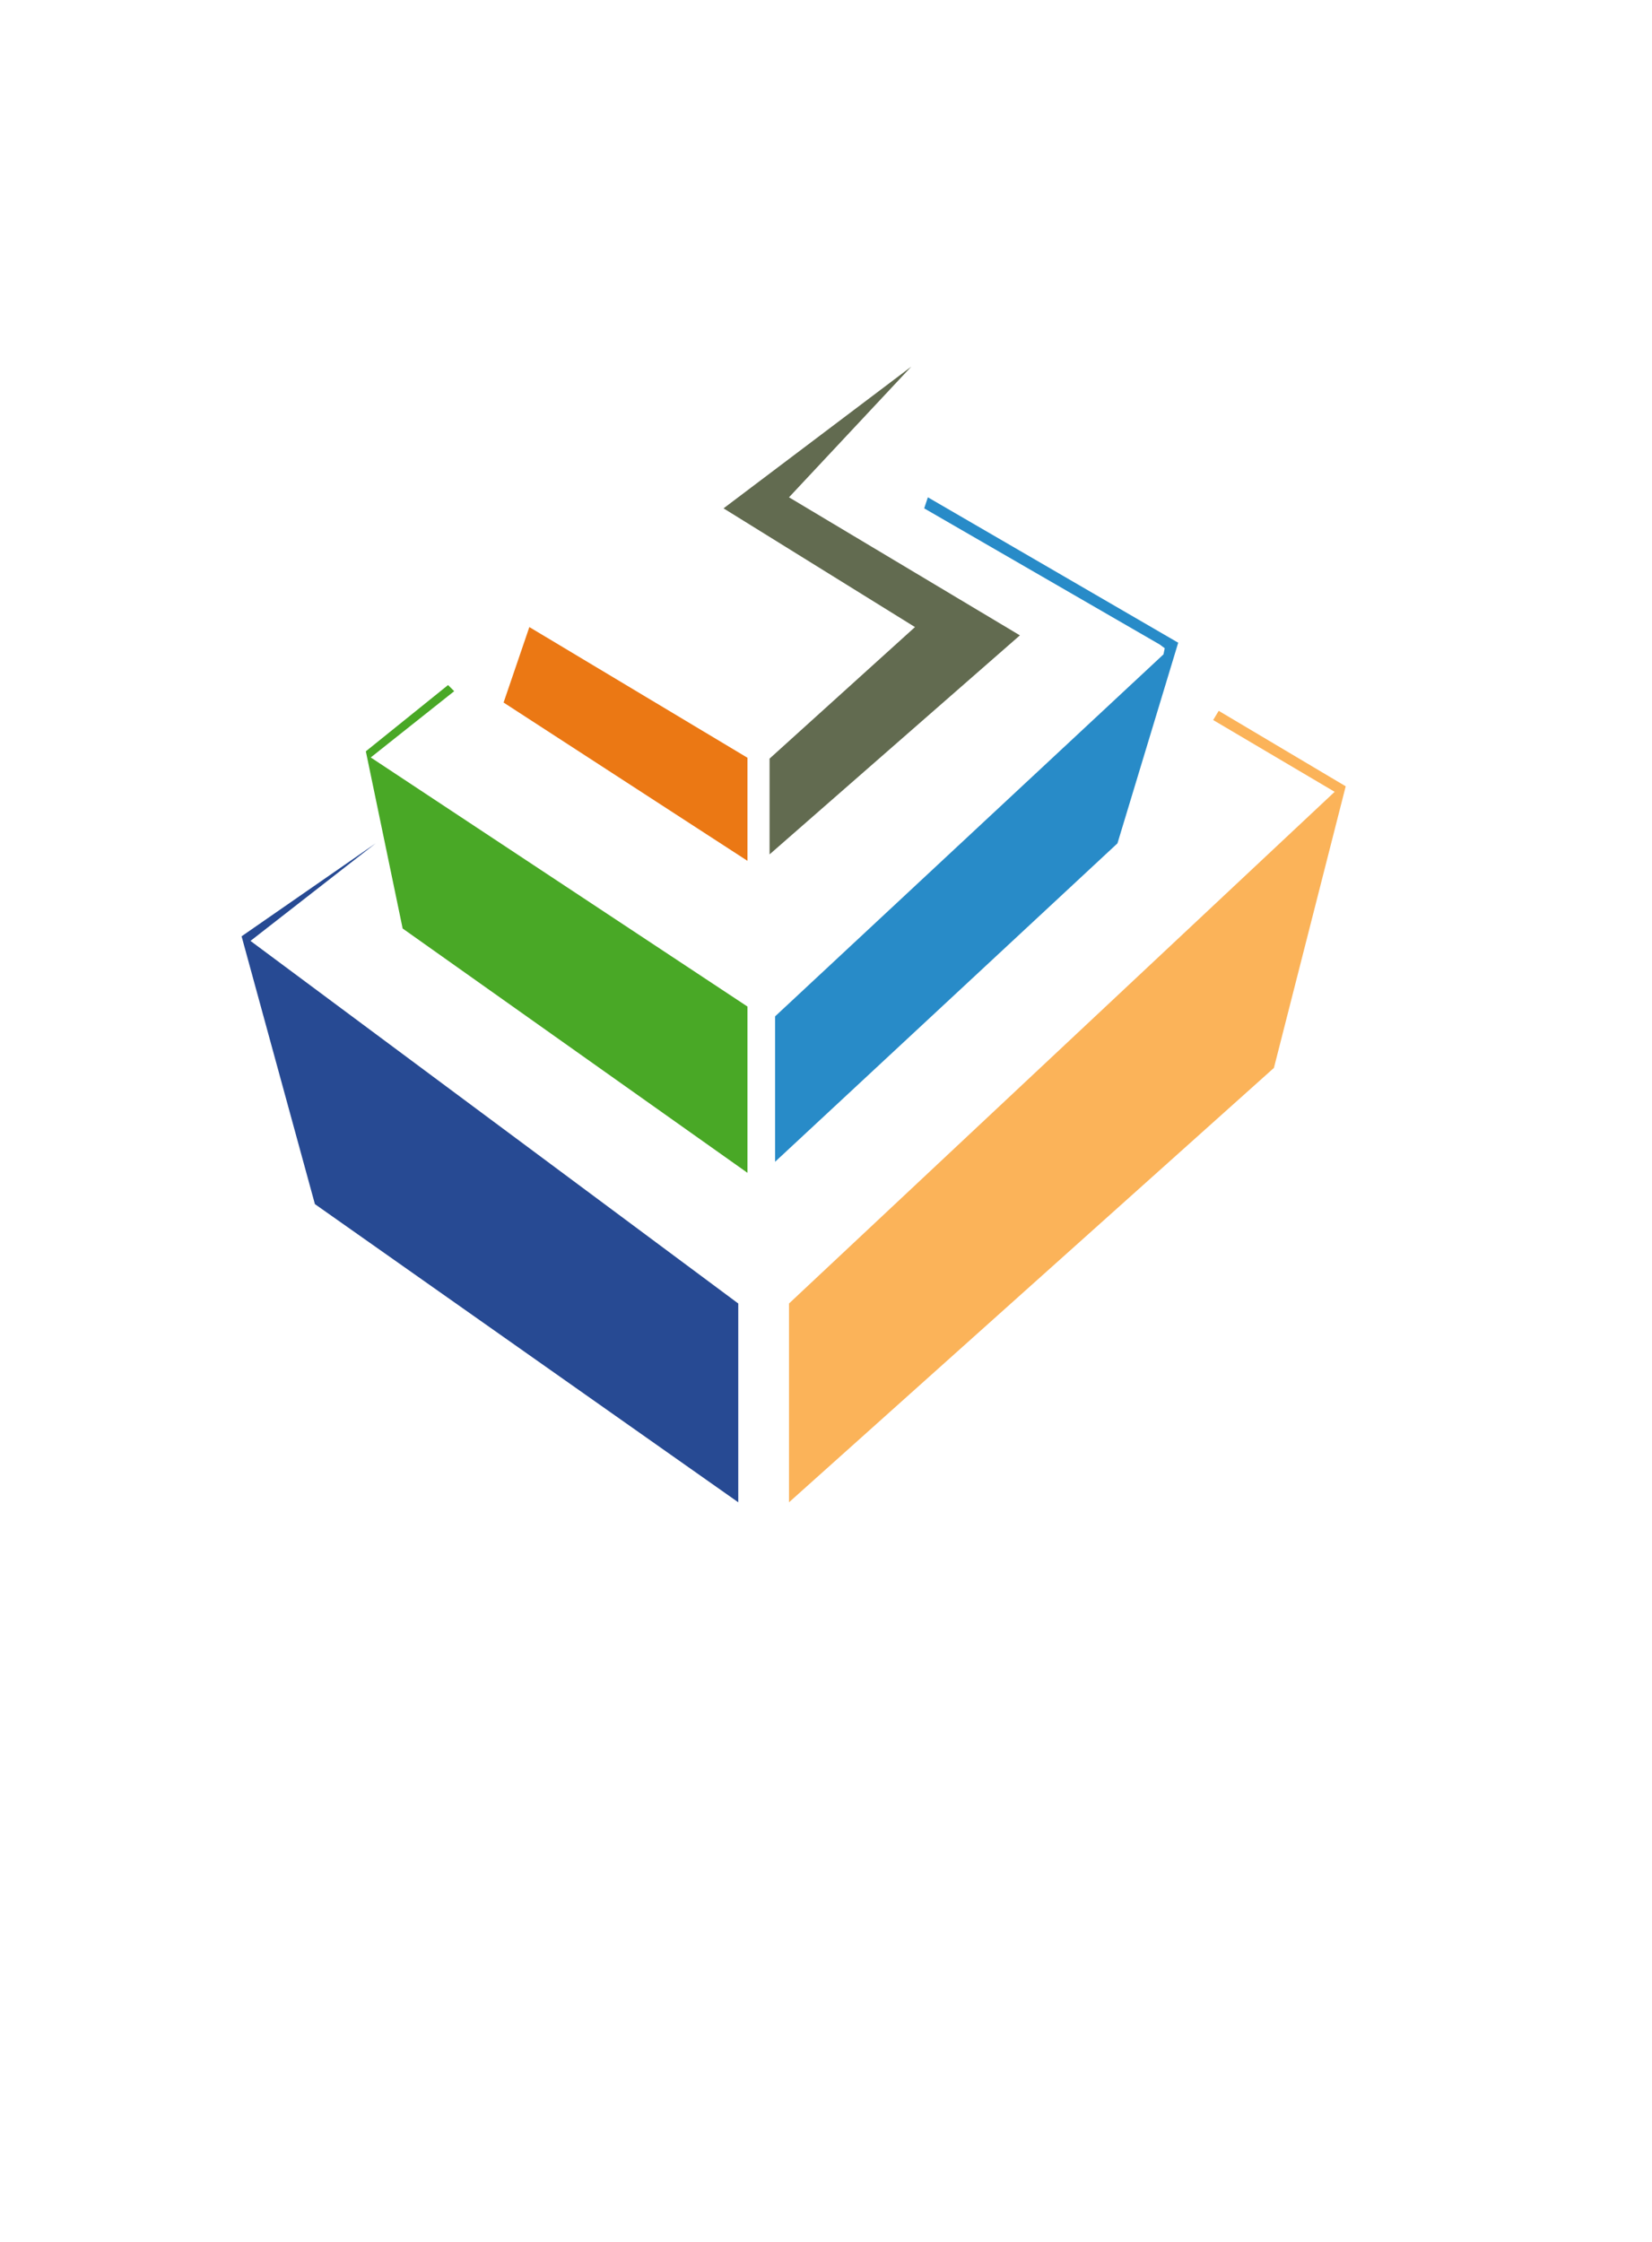 <?xml version="1.0" encoding="UTF-8" standalone="no"?>
<svg
   xmlns:dc="http://purl.org/dc/elements/1.1/"
   xmlns:cc="http://creativecommons.org/ns#"
   xmlns:rdf="http://www.w3.org/1999/02/22-rdf-syntax-ns#"
   xmlns:svg="http://www.w3.org/2000/svg"
   xmlns="http://www.w3.org/2000/svg"
   viewBox="0 0 793.707 1077.16"
   height="1077.16"
   width="793.707"
   xml:space="preserve"
   id="svg2"
   version="1.1"><defs
     id="defs6" /><g
     transform="matrix(1.333,0,0,-1.333,0,1077.16)"
     id="g10"><path
       id="path12"
       style="fill:none;fill-opacity:1;fill-rule:nonzero;stroke:none"
       d="M 0,0 H 595.281 V 807.87 H 0 Z" /><g
       transform="translate(113.503,374.055)"
       id="g14"><path
         id="path16"
         style="fill:#274a93;fill-opacity:1;fill-rule:nonzero;stroke:none"
         d="m 0,0 152.592,-107.479 v 71.653 L -23.221,94.873 21.894,130.036 -26.428,96.532 Z" /></g><g
       transform="translate(145.127,473.4)"
       id="g18"><path
         id="path20"
         style="fill:#49a826;fill-opacity:1;fill-rule:nonzero;stroke:none"
         d="m 0,0 124.285,-88.067 v 59.931 L -11.499,61.651 18.577,85.536 16.366,87.748 -13.269,63.863 Z" /></g><g
       transform="translate(190.795,582.046)"
       id="g22"><path
         id="path24"
         style="fill:#eb7814;fill-opacity:1;fill-rule:nonzero;stroke:none"
         d="m 0,0 -9.289,-27.201 87.906,-57.057 v 37.153 z" /></g><g
       transform="translate(284.381,266.576)"
       id="g26"><path
         id="path28"
         style="fill:#fbb359;fill-opacity:1;fill-rule:nonzero;stroke:none"
         d="m 0,0 174.778,156.574 25.874,101.508 -45.778,27.201 -1.991,-3.317 43.788,-25.875 L 0,71.652 Z" /></g><g
       transform="translate(279.364,441.727)"
       id="g30"><path
         id="path32"
         style="fill:#288bc8;fill-opacity:1;fill-rule:nonzero;stroke:none"
         d="m 0,0 v -52.412 l 123.401,114.776 21.894,72.316 -90.229,52.413 -1.327,-3.981 84.921,-49.095 1.774,-1.327 -0.447,-2.212 z" /></g><g
       transform="translate(277.373,534.633)"
       id="g34"><path
         id="path36"
         style="fill:#626b50;fill-opacity:1;fill-rule:nonzero;stroke:none"
         d="M 0,0 V -34.523 L 90.229,44.428 7.008,94.187 51.085,141.291 -16.586,90.206 52.413,47.413 Z" /></g></g></svg>